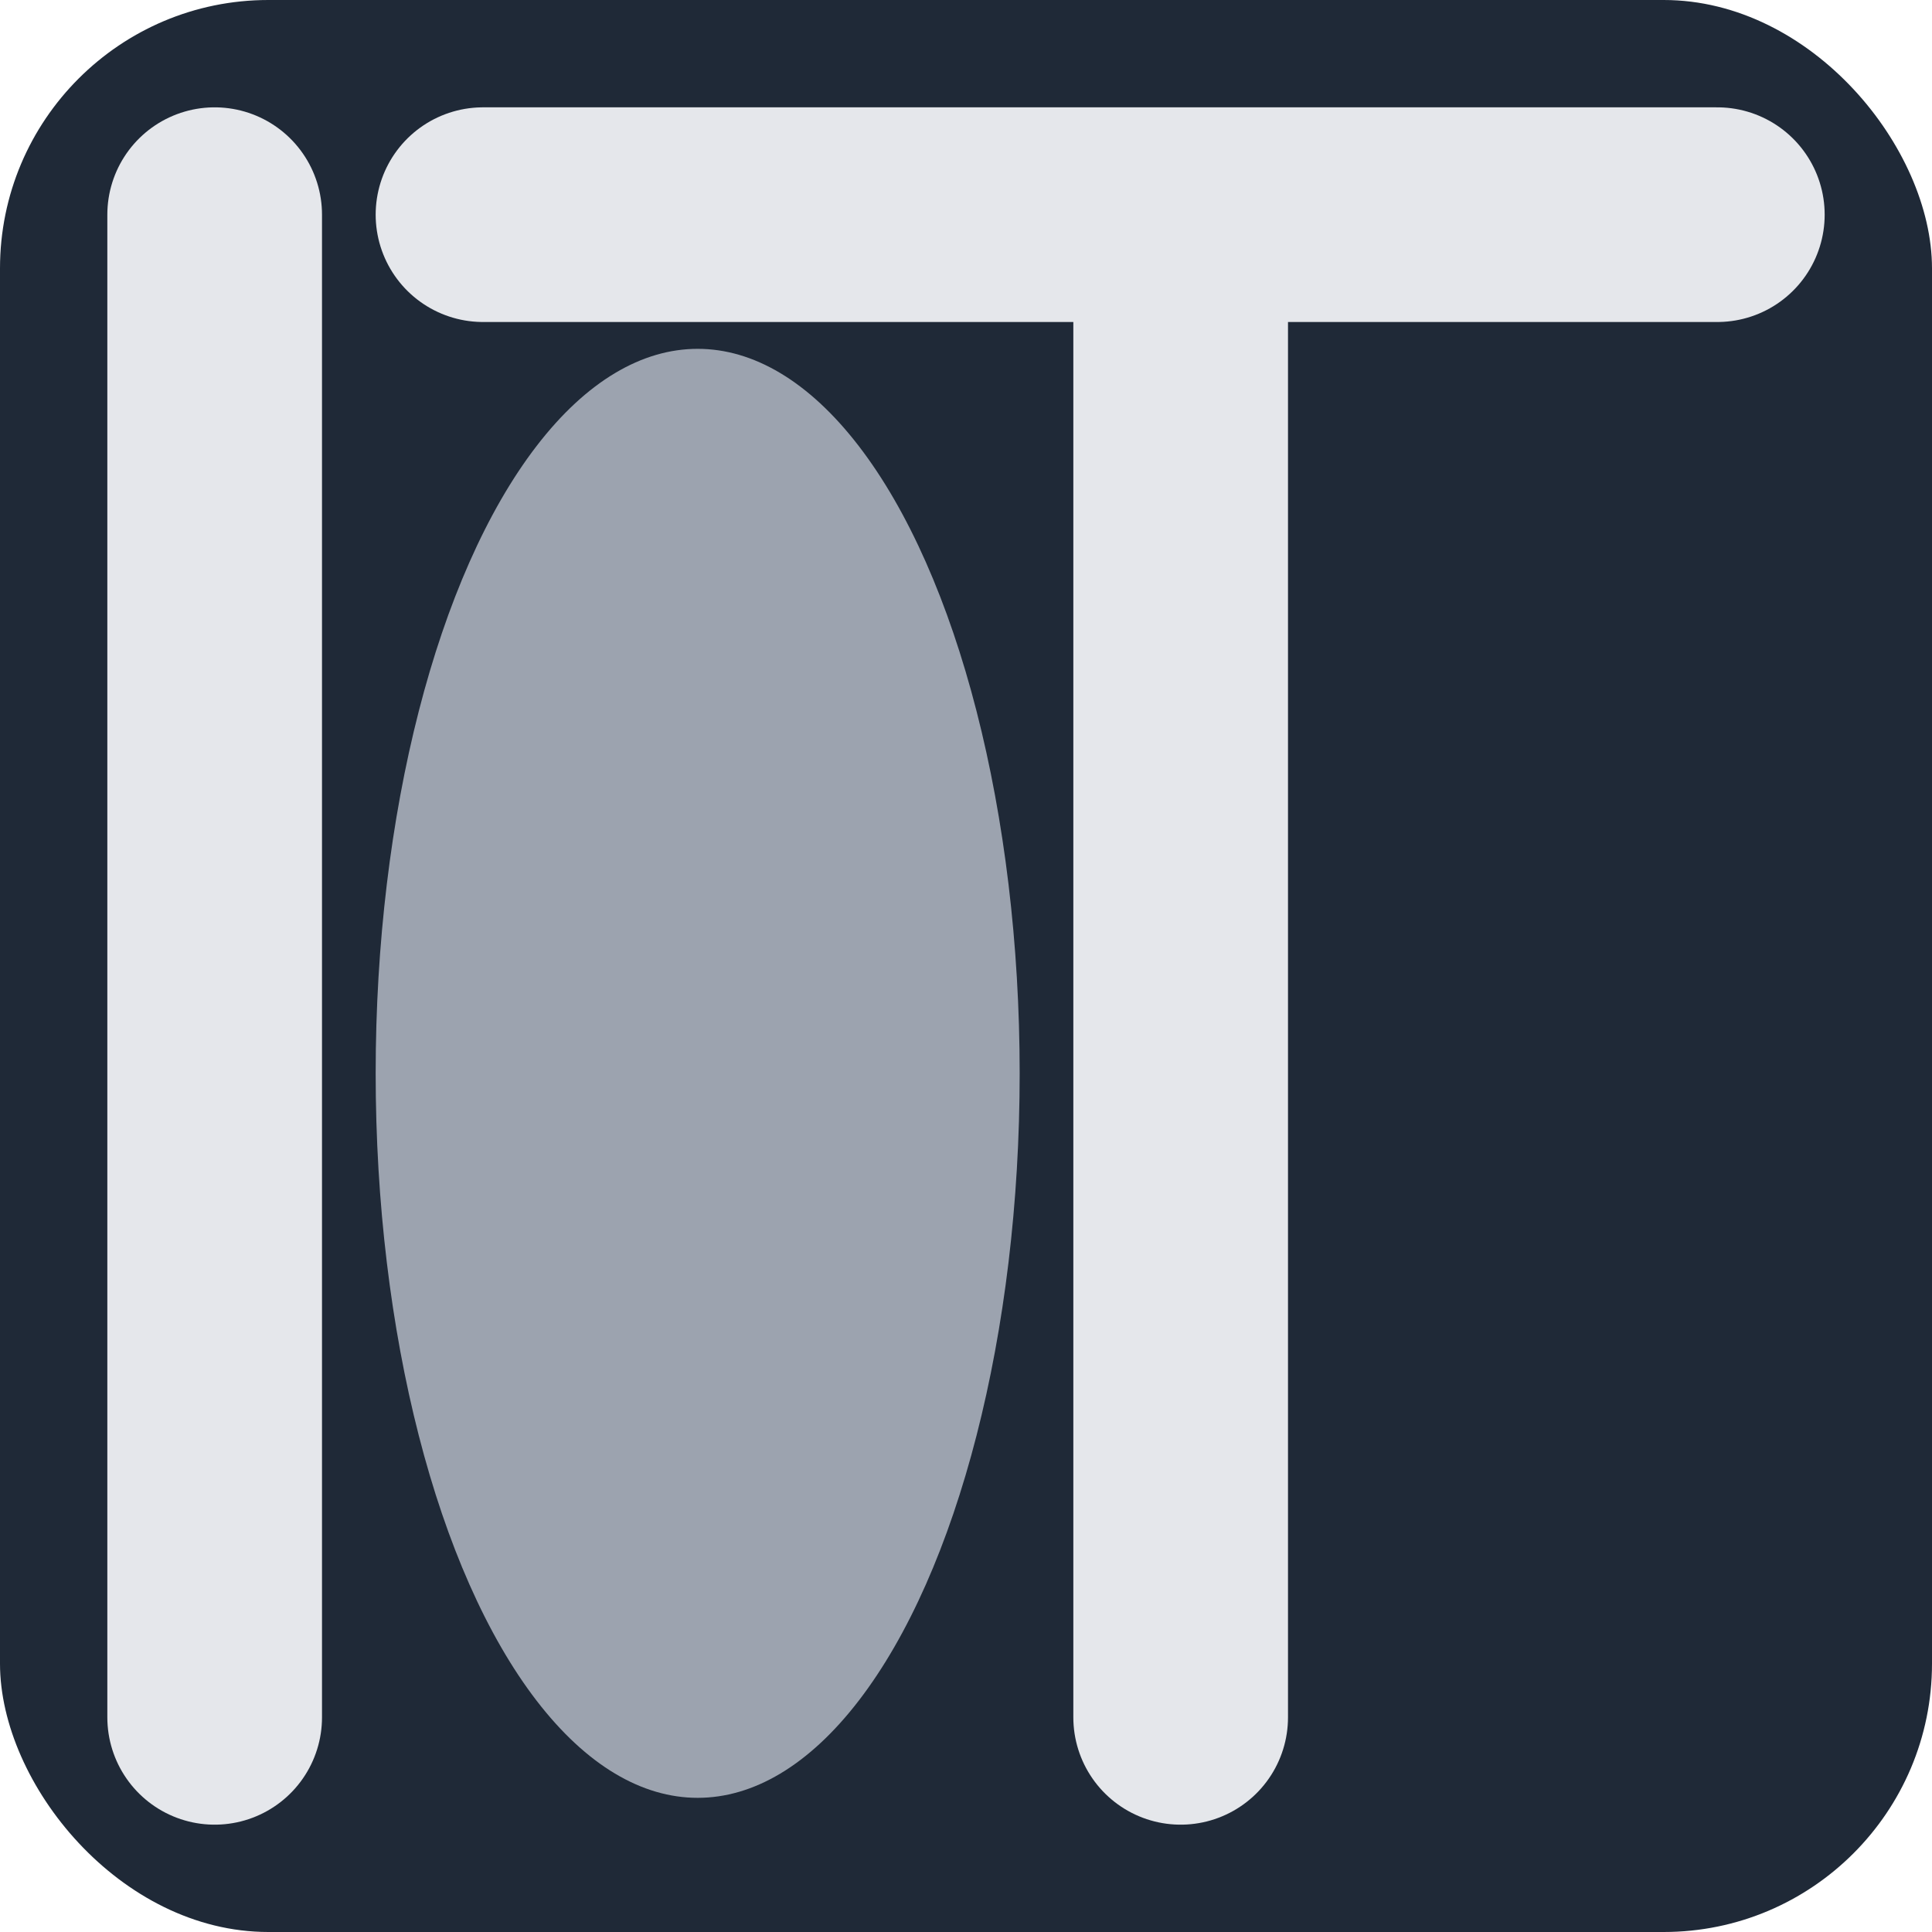 <svg width="32" height="32" viewBox="-2 -2 36 36" fill="none" xmlns="http://www.w3.org/2000/svg">
  <rect width="36" height="36" x="-2" y="-2" rx="5" ry="5" fill="#1F2937" />
  <path d="M2,2 l0,28 M7,2 l23,0 M20,2 l0,28" stroke="#E5E7EB" stroke-linecap="round" stroke-width="4"/>
  <ellipse cx="11" cy="18" rx="6" ry="13.5" fill="#9CA3AF" />
</svg>
